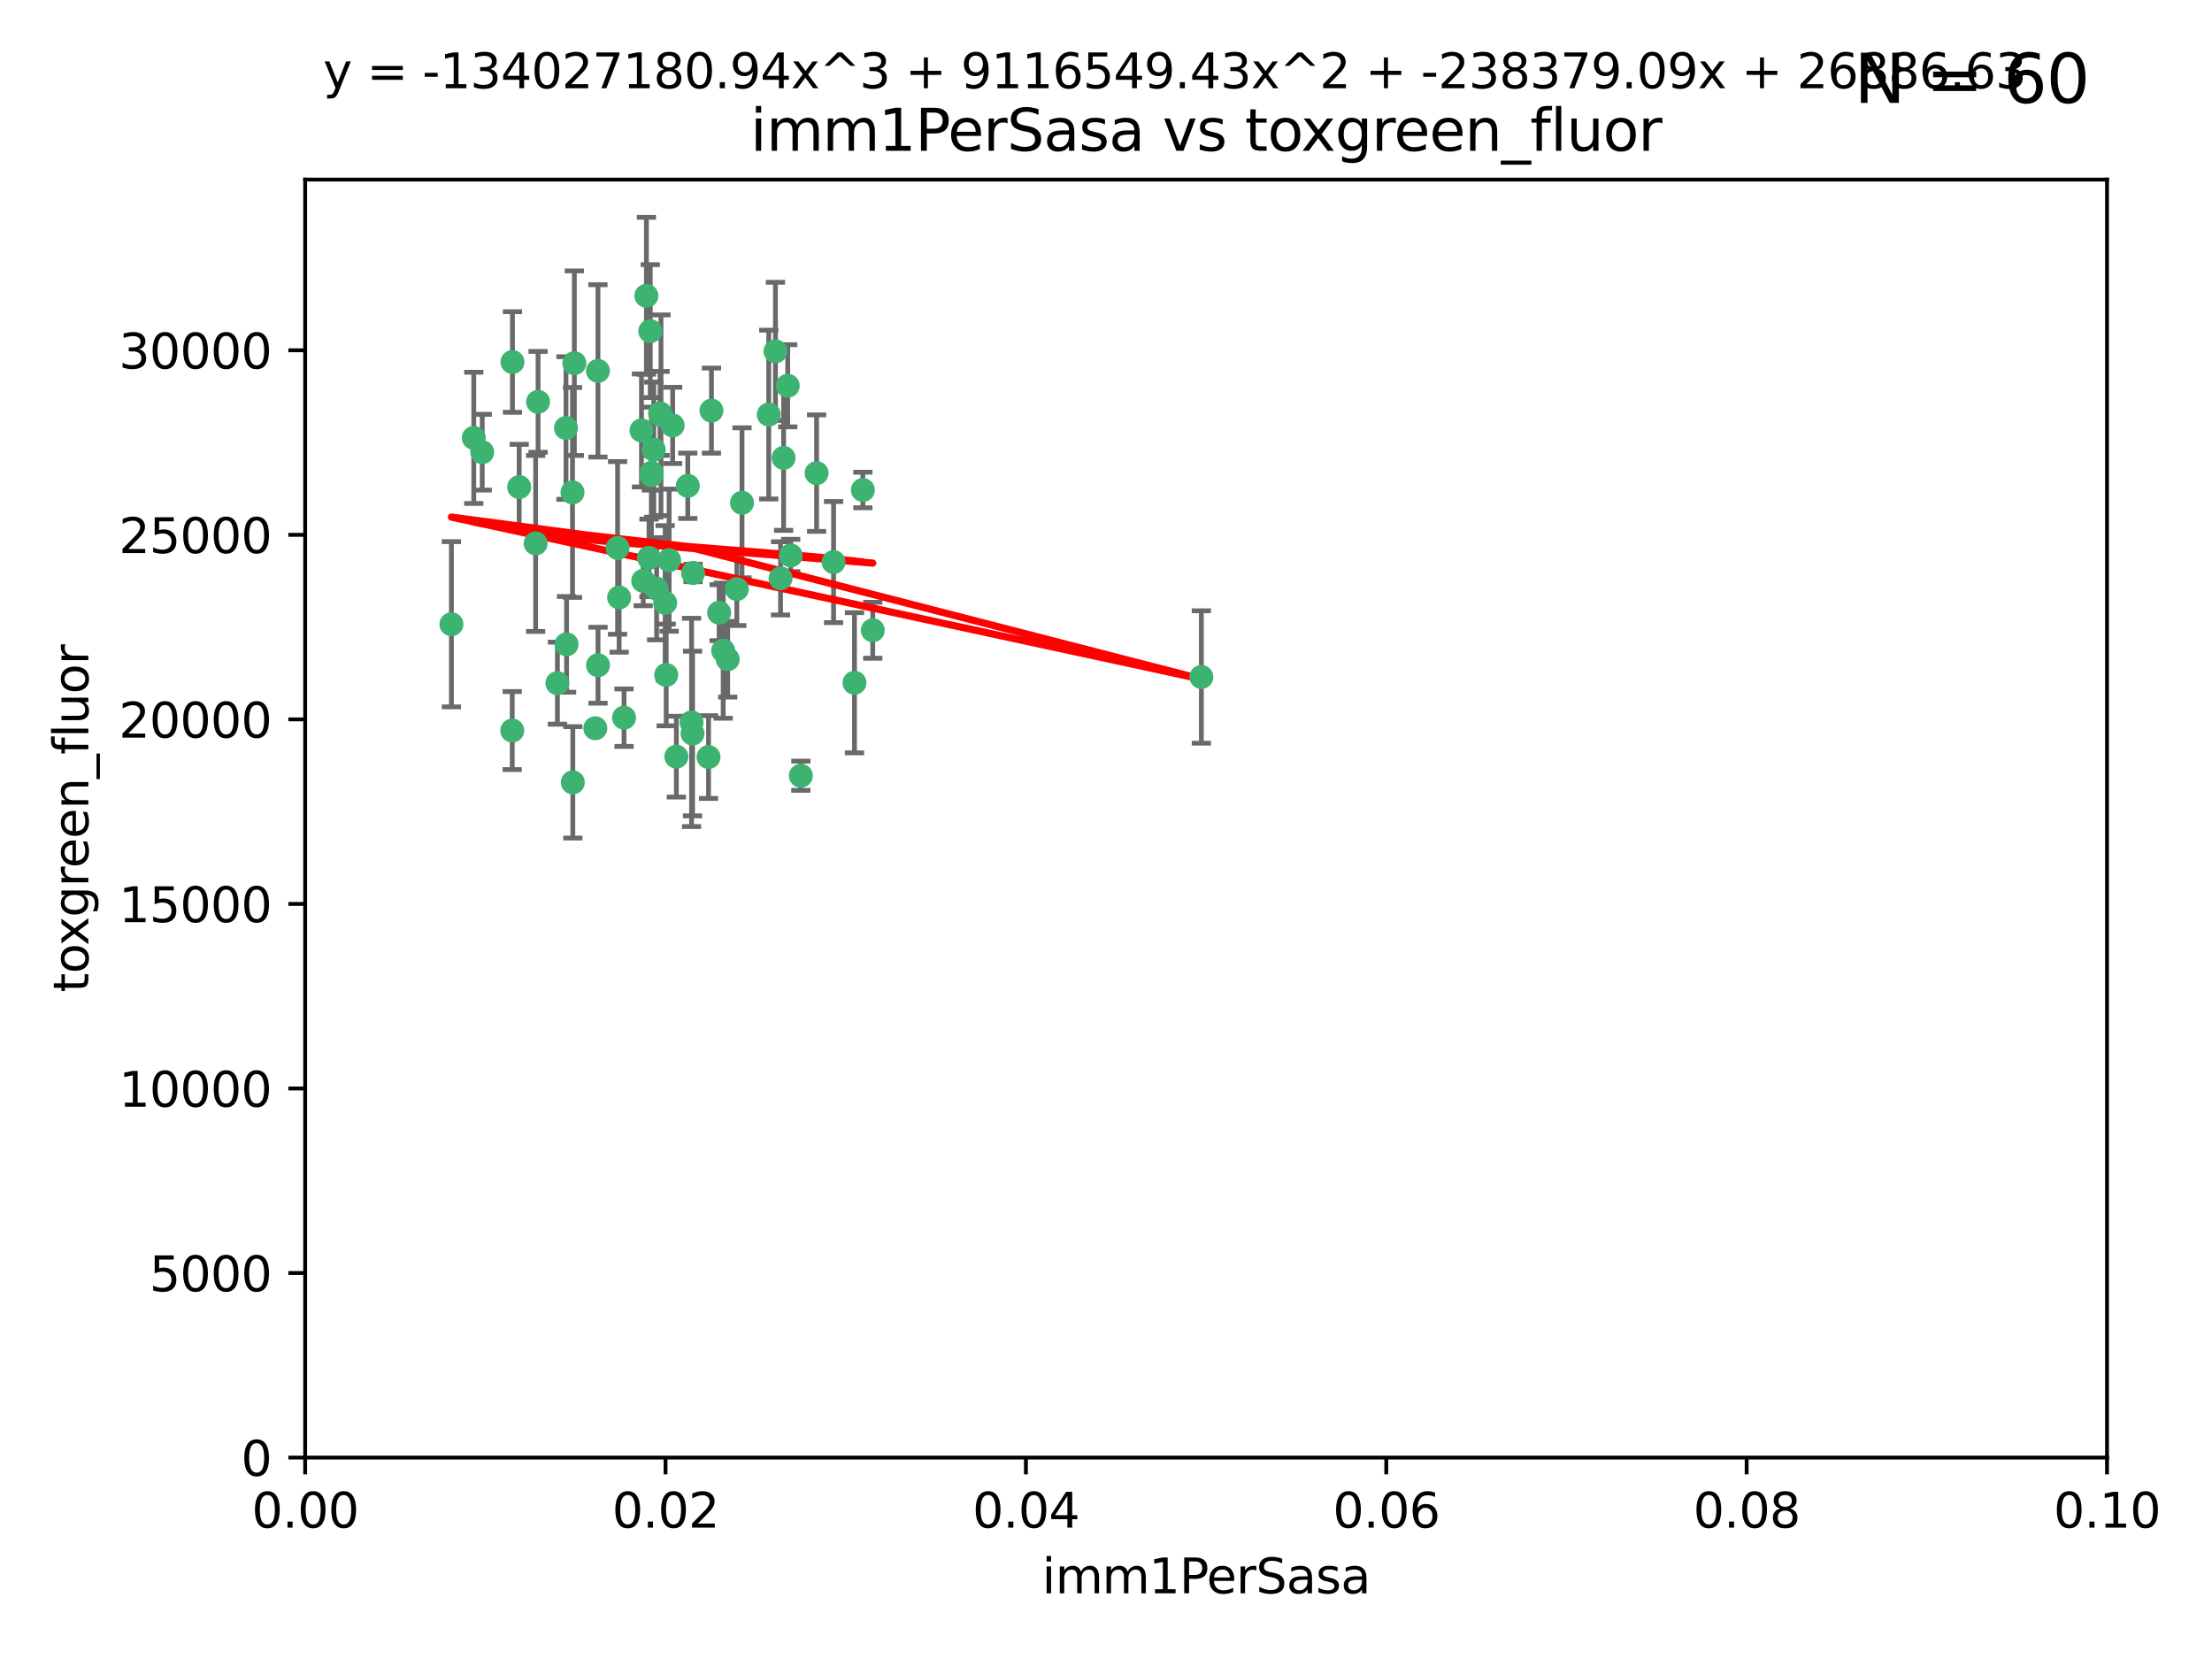 <?xml version="1.0" encoding="utf-8" standalone="no"?>
<!DOCTYPE svg PUBLIC "-//W3C//DTD SVG 1.1//EN"
  "http://www.w3.org/Graphics/SVG/1.1/DTD/svg11.dtd">
<svg xmlns:xlink="http://www.w3.org/1999/xlink" width="460.8pt" height="345.6pt" viewBox="0 0 460.8 345.6" xmlns="http://www.w3.org/2000/svg" version="1.1">
 <defs>
  <style type="text/css">*{stroke-linejoin: round; stroke-linecap: butt}</style>
 </defs>
 <g id="figure_1">
  <g id="patch_1">
   <path d="M 0 345.6 
L 460.8 345.6 
L 460.8 0 
L 0 0 
z
" style="fill: #ffffff"/>
  </g>
  <g id="axes_1">
   <g id="patch_2">
    <path d="M 63.571 303.64 
L 438.93 303.64 
L 438.93 37.411 
L 63.571 37.411 
z
" style="fill: #ffffff"/>
   </g>
   <g id="PathCollection_1">
    <defs>
     <path id="m0ed54c1c07" d="M 0 1.118 
C 0.297 1.118 0.581 1 0.791 0.791 
C 1 0.581 1.118 0.297 1.118 0 
C 1.118 -0.297 1 -0.581 0.791 -0.791 
C 0.581 -1 0.297 -1.118 0 -1.118 
C -0.297 -1.118 -0.581 -1 -0.791 -0.791 
C -1 -0.581 -1.118 -0.297 -1.118 0 
C -1.118 0.297 -1 0.581 -0.791 0.791 
C -0.581 1 -0.297 1.118 0 1.118 
z
" style="stroke: #3cb371"/>
    </defs>
    <g clip-path="url(#p82c3cef922)">
     <use xlink:href="#m0ed54c1c07" x="108.155" y="101.468" style="fill: #3cb371; stroke: #3cb371"/>
     <use xlink:href="#m0ed54c1c07" x="111.586" y="113.209" style="fill: #3cb371; stroke: #3cb371"/>
     <use xlink:href="#m0ed54c1c07" x="100.458" y="94.202" style="fill: #3cb371; stroke: #3cb371"/>
     <use xlink:href="#m0ed54c1c07" x="98.695" y="91.216" style="fill: #3cb371; stroke: #3cb371"/>
     <use xlink:href="#m0ed54c1c07" x="148.21" y="85.534" style="fill: #3cb371; stroke: #3cb371"/>
     <use xlink:href="#m0ed54c1c07" x="106.757" y="75.411" style="fill: #3cb371; stroke: #3cb371"/>
     <use xlink:href="#m0ed54c1c07" x="112.092" y="83.709" style="fill: #3cb371; stroke: #3cb371"/>
     <use xlink:href="#m0ed54c1c07" x="135.699" y="98.99" style="fill: #3cb371; stroke: #3cb371"/>
     <use xlink:href="#m0ed54c1c07" x="135.464" y="68.982" style="fill: #3cb371; stroke: #3cb371"/>
     <use xlink:href="#m0ed54c1c07" x="138.568" y="125.588" style="fill: #3cb371; stroke: #3cb371"/>
     <use xlink:href="#m0ed54c1c07" x="164.725" y="115.714" style="fill: #3cb371; stroke: #3cb371"/>
     <use xlink:href="#m0ed54c1c07" x="150.654" y="135.552" style="fill: #3cb371; stroke: #3cb371"/>
     <use xlink:href="#m0ed54c1c07" x="124.564" y="77.26" style="fill: #3cb371; stroke: #3cb371"/>
     <use xlink:href="#m0ed54c1c07" x="118.027" y="134.228" style="fill: #3cb371; stroke: #3cb371"/>
     <use xlink:href="#m0ed54c1c07" x="144.066" y="150.489" style="fill: #3cb371; stroke: #3cb371"/>
     <use xlink:href="#m0ed54c1c07" x="136.786" y="122.642" style="fill: #3cb371; stroke: #3cb371"/>
     <use xlink:href="#m0ed54c1c07" x="134.657" y="61.614" style="fill: #3cb371; stroke: #3cb371"/>
     <use xlink:href="#m0ed54c1c07" x="137.695" y="86.51" style="fill: #3cb371; stroke: #3cb371"/>
     <use xlink:href="#m0ed54c1c07" x="124.016" y="151.709" style="fill: #3cb371; stroke: #3cb371"/>
     <use xlink:href="#m0ed54c1c07" x="128.653" y="114.141" style="fill: #3cb371; stroke: #3cb371"/>
     <use xlink:href="#m0ed54c1c07" x="135.696" y="98.495" style="fill: #3cb371; stroke: #3cb371"/>
     <use xlink:href="#m0ed54c1c07" x="135.196" y="116.213" style="fill: #3cb371; stroke: #3cb371"/>
     <use xlink:href="#m0ed54c1c07" x="119.649" y="75.657" style="fill: #3cb371; stroke: #3cb371"/>
     <use xlink:href="#m0ed54c1c07" x="133.995" y="120.994" style="fill: #3cb371; stroke: #3cb371"/>
     <use xlink:href="#m0ed54c1c07" x="144.38" y="119.355" style="fill: #3cb371; stroke: #3cb371"/>
     <use xlink:href="#m0ed54c1c07" x="181.811" y="131.297" style="fill: #3cb371; stroke: #3cb371"/>
     <use xlink:href="#m0ed54c1c07" x="137.51" y="86.113" style="fill: #3cb371; stroke: #3cb371"/>
     <use xlink:href="#m0ed54c1c07" x="117.908" y="89.164" style="fill: #3cb371; stroke: #3cb371"/>
     <use xlink:href="#m0ed54c1c07" x="106.707" y="152.188" style="fill: #3cb371; stroke: #3cb371"/>
     <use xlink:href="#m0ed54c1c07" x="143.28" y="101.2" style="fill: #3cb371; stroke: #3cb371"/>
     <use xlink:href="#m0ed54c1c07" x="179.751" y="102.076" style="fill: #3cb371; stroke: #3cb371"/>
     <use xlink:href="#m0ed54c1c07" x="136.196" y="93.664" style="fill: #3cb371; stroke: #3cb371"/>
     <use xlink:href="#m0ed54c1c07" x="140.132" y="88.619" style="fill: #3cb371; stroke: #3cb371"/>
     <use xlink:href="#m0ed54c1c07" x="119.328" y="162.98" style="fill: #3cb371; stroke: #3cb371"/>
     <use xlink:href="#m0ed54c1c07" x="160.144" y="86.364" style="fill: #3cb371; stroke: #3cb371"/>
     <use xlink:href="#m0ed54c1c07" x="139.392" y="116.695" style="fill: #3cb371; stroke: #3cb371"/>
     <use xlink:href="#m0ed54c1c07" x="149.81" y="127.627" style="fill: #3cb371; stroke: #3cb371"/>
     <use xlink:href="#m0ed54c1c07" x="154.575" y="104.742" style="fill: #3cb371; stroke: #3cb371"/>
     <use xlink:href="#m0ed54c1c07" x="151.594" y="137.333" style="fill: #3cb371; stroke: #3cb371"/>
     <use xlink:href="#m0ed54c1c07" x="147.6" y="157.707" style="fill: #3cb371; stroke: #3cb371"/>
     <use xlink:href="#m0ed54c1c07" x="178.006" y="142.231" style="fill: #3cb371; stroke: #3cb371"/>
     <use xlink:href="#m0ed54c1c07" x="153.495" y="122.711" style="fill: #3cb371; stroke: #3cb371"/>
     <use xlink:href="#m0ed54c1c07" x="161.542" y="73.19" style="fill: #3cb371; stroke: #3cb371"/>
     <use xlink:href="#m0ed54c1c07" x="133.632" y="89.665" style="fill: #3cb371; stroke: #3cb371"/>
     <use xlink:href="#m0ed54c1c07" x="170.113" y="98.564" style="fill: #3cb371; stroke: #3cb371"/>
     <use xlink:href="#m0ed54c1c07" x="129.998" y="149.505" style="fill: #3cb371; stroke: #3cb371"/>
     <use xlink:href="#m0ed54c1c07" x="128.977" y="124.466" style="fill: #3cb371; stroke: #3cb371"/>
     <use xlink:href="#m0ed54c1c07" x="116.121" y="142.317" style="fill: #3cb371; stroke: #3cb371"/>
     <use xlink:href="#m0ed54c1c07" x="163.241" y="95.381" style="fill: #3cb371; stroke: #3cb371"/>
     <use xlink:href="#m0ed54c1c07" x="119.263" y="102.582" style="fill: #3cb371; stroke: #3cb371"/>
     <use xlink:href="#m0ed54c1c07" x="164.097" y="80.363" style="fill: #3cb371; stroke: #3cb371"/>
     <use xlink:href="#m0ed54c1c07" x="173.648" y="117.087" style="fill: #3cb371; stroke: #3cb371"/>
     <use xlink:href="#m0ed54c1c07" x="166.831" y="161.597" style="fill: #3cb371; stroke: #3cb371"/>
     <use xlink:href="#m0ed54c1c07" x="144.271" y="152.807" style="fill: #3cb371; stroke: #3cb371"/>
     <use xlink:href="#m0ed54c1c07" x="250.266" y="141.03" style="fill: #3cb371; stroke: #3cb371"/>
     <use xlink:href="#m0ed54c1c07" x="94.037" y="130.043" style="fill: #3cb371; stroke: #3cb371"/>
     <use xlink:href="#m0ed54c1c07" x="140.899" y="157.623" style="fill: #3cb371; stroke: #3cb371"/>
     <use xlink:href="#m0ed54c1c07" x="124.578" y="138.579" style="fill: #3cb371; stroke: #3cb371"/>
     <use xlink:href="#m0ed54c1c07" x="138.782" y="140.599" style="fill: #3cb371; stroke: #3cb371"/>
     <use xlink:href="#m0ed54c1c07" x="162.604" y="120.484" style="fill: #3cb371; stroke: #3cb371"/>
    </g>
   </g>
   <g id="matplotlib.axis_1">
    <g id="xtick_1">
     <g id="line2d_1">
      <defs>
       <path id="mfd56cfe148" d="M 0 0 
L 0 3.5 
" style="stroke: #000000; stroke-width: 0.8"/>
      </defs>
      <g>
       <use xlink:href="#mfd56cfe148" x="63.571" y="303.64" style="stroke: #000000; stroke-width: 0.8"/>
      </g>
     </g>
     <g id="text_1">
      <!-- 0.00 -->
      <g transform="translate(52.438 318.238)scale(0.1 -0.1)">
       <defs>
        <path id="DejaVuSans-30" d="M 2034 4250 
Q 1547 4250 1301 3770 
Q 1056 3291 1056 2328 
Q 1056 1369 1301 889 
Q 1547 409 2034 409 
Q 2525 409 2770 889 
Q 3016 1369 3016 2328 
Q 3016 3291 2770 3770 
Q 2525 4250 2034 4250 
z
M 2034 4750 
Q 2819 4750 3233 4129 
Q 3647 3509 3647 2328 
Q 3647 1150 3233 529 
Q 2819 -91 2034 -91 
Q 1250 -91 836 529 
Q 422 1150 422 2328 
Q 422 3509 836 4129 
Q 1250 4750 2034 4750 
z
" transform="scale(0.016)"/>
        <path id="DejaVuSans-2e" d="M 684 794 
L 1344 794 
L 1344 0 
L 684 0 
L 684 794 
z
" transform="scale(0.016)"/>
       </defs>
       <use xlink:href="#DejaVuSans-30"/>
       <use xlink:href="#DejaVuSans-2e" x="63.623"/>
       <use xlink:href="#DejaVuSans-30" x="95.41"/>
       <use xlink:href="#DejaVuSans-30" x="159.033"/>
      </g>
     </g>
    </g>
    <g id="xtick_2">
     <g id="line2d_2">
      <g>
       <use xlink:href="#mfd56cfe148" x="138.643" y="303.64" style="stroke: #000000; stroke-width: 0.8"/>
      </g>
     </g>
     <g id="text_2">
      <!-- 0.02 -->
      <g transform="translate(127.51 318.238)scale(0.1 -0.1)">
       <defs>
        <path id="DejaVuSans-32" d="M 1228 531 
L 3431 531 
L 3431 0 
L 469 0 
L 469 531 
Q 828 903 1448 1529 
Q 2069 2156 2228 2338 
Q 2531 2678 2651 2914 
Q 2772 3150 2772 3378 
Q 2772 3750 2511 3984 
Q 2250 4219 1831 4219 
Q 1534 4219 1204 4116 
Q 875 4013 500 3803 
L 500 4441 
Q 881 4594 1212 4672 
Q 1544 4750 1819 4750 
Q 2544 4750 2975 4387 
Q 3406 4025 3406 3419 
Q 3406 3131 3298 2873 
Q 3191 2616 2906 2266 
Q 2828 2175 2409 1742 
Q 1991 1309 1228 531 
z
" transform="scale(0.016)"/>
       </defs>
       <use xlink:href="#DejaVuSans-30"/>
       <use xlink:href="#DejaVuSans-2e" x="63.623"/>
       <use xlink:href="#DejaVuSans-30" x="95.41"/>
       <use xlink:href="#DejaVuSans-32" x="159.033"/>
      </g>
     </g>
    </g>
    <g id="xtick_3">
     <g id="line2d_3">
      <g>
       <use xlink:href="#mfd56cfe148" x="213.715" y="303.64" style="stroke: #000000; stroke-width: 0.8"/>
      </g>
     </g>
     <g id="text_3">
      <!-- 0.04 -->
      <g transform="translate(202.582 318.238)scale(0.1 -0.1)">
       <defs>
        <path id="DejaVuSans-34" d="M 2419 4116 
L 825 1625 
L 2419 1625 
L 2419 4116 
z
M 2253 4666 
L 3047 4666 
L 3047 1625 
L 3713 1625 
L 3713 1100 
L 3047 1100 
L 3047 0 
L 2419 0 
L 2419 1100 
L 313 1100 
L 313 1709 
L 2253 4666 
z
" transform="scale(0.016)"/>
       </defs>
       <use xlink:href="#DejaVuSans-30"/>
       <use xlink:href="#DejaVuSans-2e" x="63.623"/>
       <use xlink:href="#DejaVuSans-30" x="95.41"/>
       <use xlink:href="#DejaVuSans-34" x="159.033"/>
      </g>
     </g>
    </g>
    <g id="xtick_4">
     <g id="line2d_4">
      <g>
       <use xlink:href="#mfd56cfe148" x="288.786" y="303.64" style="stroke: #000000; stroke-width: 0.8"/>
      </g>
     </g>
     <g id="text_4">
      <!-- 0.06 -->
      <g transform="translate(277.654 318.238)scale(0.1 -0.1)">
       <defs>
        <path id="DejaVuSans-36" d="M 2113 2584 
Q 1688 2584 1439 2293 
Q 1191 2003 1191 1497 
Q 1191 994 1439 701 
Q 1688 409 2113 409 
Q 2538 409 2786 701 
Q 3034 994 3034 1497 
Q 3034 2003 2786 2293 
Q 2538 2584 2113 2584 
z
M 3366 4563 
L 3366 3988 
Q 3128 4100 2886 4159 
Q 2644 4219 2406 4219 
Q 1781 4219 1451 3797 
Q 1122 3375 1075 2522 
Q 1259 2794 1537 2939 
Q 1816 3084 2150 3084 
Q 2853 3084 3261 2657 
Q 3669 2231 3669 1497 
Q 3669 778 3244 343 
Q 2819 -91 2113 -91 
Q 1303 -91 875 529 
Q 447 1150 447 2328 
Q 447 3434 972 4092 
Q 1497 4750 2381 4750 
Q 2619 4750 2861 4703 
Q 3103 4656 3366 4563 
z
" transform="scale(0.016)"/>
       </defs>
       <use xlink:href="#DejaVuSans-30"/>
       <use xlink:href="#DejaVuSans-2e" x="63.623"/>
       <use xlink:href="#DejaVuSans-30" x="95.41"/>
       <use xlink:href="#DejaVuSans-36" x="159.033"/>
      </g>
     </g>
    </g>
    <g id="xtick_5">
     <g id="line2d_5">
      <g>
       <use xlink:href="#mfd56cfe148" x="363.858" y="303.64" style="stroke: #000000; stroke-width: 0.8"/>
      </g>
     </g>
     <g id="text_5">
      <!-- 0.08 -->
      <g transform="translate(352.725 318.238)scale(0.1 -0.1)">
       <defs>
        <path id="DejaVuSans-38" d="M 2034 2216 
Q 1584 2216 1326 1975 
Q 1069 1734 1069 1313 
Q 1069 891 1326 650 
Q 1584 409 2034 409 
Q 2484 409 2743 651 
Q 3003 894 3003 1313 
Q 3003 1734 2745 1975 
Q 2488 2216 2034 2216 
z
M 1403 2484 
Q 997 2584 770 2862 
Q 544 3141 544 3541 
Q 544 4100 942 4425 
Q 1341 4750 2034 4750 
Q 2731 4750 3128 4425 
Q 3525 4100 3525 3541 
Q 3525 3141 3298 2862 
Q 3072 2584 2669 2484 
Q 3125 2378 3379 2068 
Q 3634 1759 3634 1313 
Q 3634 634 3220 271 
Q 2806 -91 2034 -91 
Q 1263 -91 848 271 
Q 434 634 434 1313 
Q 434 1759 690 2068 
Q 947 2378 1403 2484 
z
M 1172 3481 
Q 1172 3119 1398 2916 
Q 1625 2713 2034 2713 
Q 2441 2713 2670 2916 
Q 2900 3119 2900 3481 
Q 2900 3844 2670 4047 
Q 2441 4250 2034 4250 
Q 1625 4250 1398 4047 
Q 1172 3844 1172 3481 
z
" transform="scale(0.016)"/>
       </defs>
       <use xlink:href="#DejaVuSans-30"/>
       <use xlink:href="#DejaVuSans-2e" x="63.623"/>
       <use xlink:href="#DejaVuSans-30" x="95.41"/>
       <use xlink:href="#DejaVuSans-38" x="159.033"/>
      </g>
     </g>
    </g>
    <g id="xtick_6">
     <g id="line2d_6">
      <g>
       <use xlink:href="#mfd56cfe148" x="438.93" y="303.64" style="stroke: #000000; stroke-width: 0.8"/>
      </g>
     </g>
     <g id="text_6">
      <!-- 0.10 -->
      <g transform="translate(427.797 318.238)scale(0.1 -0.1)">
       <defs>
        <path id="DejaVuSans-31" d="M 794 531 
L 1825 531 
L 1825 4091 
L 703 3866 
L 703 4441 
L 1819 4666 
L 2450 4666 
L 2450 531 
L 3481 531 
L 3481 0 
L 794 0 
L 794 531 
z
" transform="scale(0.016)"/>
       </defs>
       <use xlink:href="#DejaVuSans-30"/>
       <use xlink:href="#DejaVuSans-2e" x="63.623"/>
       <use xlink:href="#DejaVuSans-31" x="95.41"/>
       <use xlink:href="#DejaVuSans-30" x="159.033"/>
      </g>
     </g>
    </g>
    <g id="text_7">
     <!-- imm1PerSasa -->
     <g transform="translate(217.067 331.917)scale(0.1 -0.1)">
      <defs>
       <path id="DejaVuSans-69" d="M 603 3500 
L 1178 3500 
L 1178 0 
L 603 0 
L 603 3500 
z
M 603 4863 
L 1178 4863 
L 1178 4134 
L 603 4134 
L 603 4863 
z
" transform="scale(0.016)"/>
       <path id="DejaVuSans-6d" d="M 3328 2828 
Q 3544 3216 3844 3400 
Q 4144 3584 4550 3584 
Q 5097 3584 5394 3201 
Q 5691 2819 5691 2113 
L 5691 0 
L 5113 0 
L 5113 2094 
Q 5113 2597 4934 2840 
Q 4756 3084 4391 3084 
Q 3944 3084 3684 2787 
Q 3425 2491 3425 1978 
L 3425 0 
L 2847 0 
L 2847 2094 
Q 2847 2600 2669 2842 
Q 2491 3084 2119 3084 
Q 1678 3084 1418 2786 
Q 1159 2488 1159 1978 
L 1159 0 
L 581 0 
L 581 3500 
L 1159 3500 
L 1159 2956 
Q 1356 3278 1631 3431 
Q 1906 3584 2284 3584 
Q 2666 3584 2933 3390 
Q 3200 3197 3328 2828 
z
" transform="scale(0.016)"/>
       <path id="DejaVuSans-50" d="M 1259 4147 
L 1259 2394 
L 2053 2394 
Q 2494 2394 2734 2622 
Q 2975 2850 2975 3272 
Q 2975 3691 2734 3919 
Q 2494 4147 2053 4147 
L 1259 4147 
z
M 628 4666 
L 2053 4666 
Q 2838 4666 3239 4311 
Q 3641 3956 3641 3272 
Q 3641 2581 3239 2228 
Q 2838 1875 2053 1875 
L 1259 1875 
L 1259 0 
L 628 0 
L 628 4666 
z
" transform="scale(0.016)"/>
       <path id="DejaVuSans-65" d="M 3597 1894 
L 3597 1613 
L 953 1613 
Q 991 1019 1311 708 
Q 1631 397 2203 397 
Q 2534 397 2845 478 
Q 3156 559 3463 722 
L 3463 178 
Q 3153 47 2828 -22 
Q 2503 -91 2169 -91 
Q 1331 -91 842 396 
Q 353 884 353 1716 
Q 353 2575 817 3079 
Q 1281 3584 2069 3584 
Q 2775 3584 3186 3129 
Q 3597 2675 3597 1894 
z
M 3022 2063 
Q 3016 2534 2758 2815 
Q 2500 3097 2075 3097 
Q 1594 3097 1305 2825 
Q 1016 2553 972 2059 
L 3022 2063 
z
" transform="scale(0.016)"/>
       <path id="DejaVuSans-72" d="M 2631 2963 
Q 2534 3019 2420 3045 
Q 2306 3072 2169 3072 
Q 1681 3072 1420 2755 
Q 1159 2438 1159 1844 
L 1159 0 
L 581 0 
L 581 3500 
L 1159 3500 
L 1159 2956 
Q 1341 3275 1631 3429 
Q 1922 3584 2338 3584 
Q 2397 3584 2469 3576 
Q 2541 3569 2628 3553 
L 2631 2963 
z
" transform="scale(0.016)"/>
       <path id="DejaVuSans-53" d="M 3425 4513 
L 3425 3897 
Q 3066 4069 2747 4153 
Q 2428 4238 2131 4238 
Q 1616 4238 1336 4038 
Q 1056 3838 1056 3469 
Q 1056 3159 1242 3001 
Q 1428 2844 1947 2747 
L 2328 2669 
Q 3034 2534 3370 2195 
Q 3706 1856 3706 1288 
Q 3706 609 3251 259 
Q 2797 -91 1919 -91 
Q 1588 -91 1214 -16 
Q 841 59 441 206 
L 441 856 
Q 825 641 1194 531 
Q 1563 422 1919 422 
Q 2459 422 2753 634 
Q 3047 847 3047 1241 
Q 3047 1584 2836 1778 
Q 2625 1972 2144 2069 
L 1759 2144 
Q 1053 2284 737 2584 
Q 422 2884 422 3419 
Q 422 4038 858 4394 
Q 1294 4750 2059 4750 
Q 2388 4750 2728 4690 
Q 3069 4631 3425 4513 
z
" transform="scale(0.016)"/>
       <path id="DejaVuSans-61" d="M 2194 1759 
Q 1497 1759 1228 1600 
Q 959 1441 959 1056 
Q 959 750 1161 570 
Q 1363 391 1709 391 
Q 2188 391 2477 730 
Q 2766 1069 2766 1631 
L 2766 1759 
L 2194 1759 
z
M 3341 1997 
L 3341 0 
L 2766 0 
L 2766 531 
Q 2569 213 2275 61 
Q 1981 -91 1556 -91 
Q 1019 -91 701 211 
Q 384 513 384 1019 
Q 384 1609 779 1909 
Q 1175 2209 1959 2209 
L 2766 2209 
L 2766 2266 
Q 2766 2663 2505 2880 
Q 2244 3097 1772 3097 
Q 1472 3097 1187 3025 
Q 903 2953 641 2809 
L 641 3341 
Q 956 3463 1253 3523 
Q 1550 3584 1831 3584 
Q 2591 3584 2966 3190 
Q 3341 2797 3341 1997 
z
" transform="scale(0.016)"/>
       <path id="DejaVuSans-73" d="M 2834 3397 
L 2834 2853 
Q 2591 2978 2328 3040 
Q 2066 3103 1784 3103 
Q 1356 3103 1142 2972 
Q 928 2841 928 2578 
Q 928 2378 1081 2264 
Q 1234 2150 1697 2047 
L 1894 2003 
Q 2506 1872 2764 1633 
Q 3022 1394 3022 966 
Q 3022 478 2636 193 
Q 2250 -91 1575 -91 
Q 1294 -91 989 -36 
Q 684 19 347 128 
L 347 722 
Q 666 556 975 473 
Q 1284 391 1588 391 
Q 1994 391 2212 530 
Q 2431 669 2431 922 
Q 2431 1156 2273 1281 
Q 2116 1406 1581 1522 
L 1381 1569 
Q 847 1681 609 1914 
Q 372 2147 372 2553 
Q 372 3047 722 3315 
Q 1072 3584 1716 3584 
Q 2034 3584 2315 3537 
Q 2597 3491 2834 3397 
z
" transform="scale(0.016)"/>
      </defs>
      <use xlink:href="#DejaVuSans-69"/>
      <use xlink:href="#DejaVuSans-6d" x="27.783"/>
      <use xlink:href="#DejaVuSans-6d" x="125.195"/>
      <use xlink:href="#DejaVuSans-31" x="222.607"/>
      <use xlink:href="#DejaVuSans-50" x="286.23"/>
      <use xlink:href="#DejaVuSans-65" x="342.908"/>
      <use xlink:href="#DejaVuSans-72" x="404.432"/>
      <use xlink:href="#DejaVuSans-53" x="445.545"/>
      <use xlink:href="#DejaVuSans-61" x="509.021"/>
      <use xlink:href="#DejaVuSans-73" x="570.301"/>
      <use xlink:href="#DejaVuSans-61" x="622.4"/>
     </g>
    </g>
   </g>
   <g id="matplotlib.axis_2">
    <g id="ytick_1">
     <g id="line2d_7">
      <defs>
       <path id="mf1ed8f3933" d="M 0 0 
L -3.5 0 
" style="stroke: #000000; stroke-width: 0.8"/>
      </defs>
      <g>
       <use xlink:href="#mf1ed8f3933" x="63.571" y="303.64" style="stroke: #000000; stroke-width: 0.8"/>
      </g>
     </g>
     <g id="text_8">
      <!-- 0 -->
      <g transform="translate(50.209 307.439)scale(0.1 -0.1)">
       <use xlink:href="#DejaVuSans-30"/>
      </g>
     </g>
    </g>
    <g id="ytick_2">
     <g id="line2d_8">
      <g>
       <use xlink:href="#mf1ed8f3933" x="63.571" y="265.195" style="stroke: #000000; stroke-width: 0.8"/>
      </g>
     </g>
     <g id="text_9">
      <!-- 5000 -->
      <g transform="translate(31.121 268.994)scale(0.1 -0.1)">
       <defs>
        <path id="DejaVuSans-35" d="M 691 4666 
L 3169 4666 
L 3169 4134 
L 1269 4134 
L 1269 2991 
Q 1406 3038 1543 3061 
Q 1681 3084 1819 3084 
Q 2600 3084 3056 2656 
Q 3513 2228 3513 1497 
Q 3513 744 3044 326 
Q 2575 -91 1722 -91 
Q 1428 -91 1123 -41 
Q 819 9 494 109 
L 494 744 
Q 775 591 1075 516 
Q 1375 441 1709 441 
Q 2250 441 2565 725 
Q 2881 1009 2881 1497 
Q 2881 1984 2565 2268 
Q 2250 2553 1709 2553 
Q 1456 2553 1204 2497 
Q 953 2441 691 2322 
L 691 4666 
z
" transform="scale(0.016)"/>
       </defs>
       <use xlink:href="#DejaVuSans-35"/>
       <use xlink:href="#DejaVuSans-30" x="63.623"/>
       <use xlink:href="#DejaVuSans-30" x="127.246"/>
       <use xlink:href="#DejaVuSans-30" x="190.869"/>
      </g>
     </g>
    </g>
    <g id="ytick_3">
     <g id="line2d_9">
      <g>
       <use xlink:href="#mf1ed8f3933" x="63.571" y="226.75" style="stroke: #000000; stroke-width: 0.8"/>
      </g>
     </g>
     <g id="text_10">
      <!-- 10000 -->
      <g transform="translate(24.759 230.549)scale(0.1 -0.1)">
       <use xlink:href="#DejaVuSans-31"/>
       <use xlink:href="#DejaVuSans-30" x="63.623"/>
       <use xlink:href="#DejaVuSans-30" x="127.246"/>
       <use xlink:href="#DejaVuSans-30" x="190.869"/>
       <use xlink:href="#DejaVuSans-30" x="254.492"/>
      </g>
     </g>
    </g>
    <g id="ytick_4">
     <g id="line2d_10">
      <g>
       <use xlink:href="#mf1ed8f3933" x="63.571" y="188.305" style="stroke: #000000; stroke-width: 0.8"/>
      </g>
     </g>
     <g id="text_11">
      <!-- 15000 -->
      <g transform="translate(24.759 192.104)scale(0.1 -0.1)">
       <use xlink:href="#DejaVuSans-31"/>
       <use xlink:href="#DejaVuSans-35" x="63.623"/>
       <use xlink:href="#DejaVuSans-30" x="127.246"/>
       <use xlink:href="#DejaVuSans-30" x="190.869"/>
       <use xlink:href="#DejaVuSans-30" x="254.492"/>
      </g>
     </g>
    </g>
    <g id="ytick_5">
     <g id="line2d_11">
      <g>
       <use xlink:href="#mf1ed8f3933" x="63.571" y="149.86" style="stroke: #000000; stroke-width: 0.8"/>
      </g>
     </g>
     <g id="text_12">
      <!-- 20000 -->
      <g transform="translate(24.759 153.659)scale(0.1 -0.1)">
       <use xlink:href="#DejaVuSans-32"/>
       <use xlink:href="#DejaVuSans-30" x="63.623"/>
       <use xlink:href="#DejaVuSans-30" x="127.246"/>
       <use xlink:href="#DejaVuSans-30" x="190.869"/>
       <use xlink:href="#DejaVuSans-30" x="254.492"/>
      </g>
     </g>
    </g>
    <g id="ytick_6">
     <g id="line2d_12">
      <g>
       <use xlink:href="#mf1ed8f3933" x="63.571" y="111.415" style="stroke: #000000; stroke-width: 0.8"/>
      </g>
     </g>
     <g id="text_13">
      <!-- 25000 -->
      <g transform="translate(24.759 115.214)scale(0.1 -0.1)">
       <use xlink:href="#DejaVuSans-32"/>
       <use xlink:href="#DejaVuSans-35" x="63.623"/>
       <use xlink:href="#DejaVuSans-30" x="127.246"/>
       <use xlink:href="#DejaVuSans-30" x="190.869"/>
       <use xlink:href="#DejaVuSans-30" x="254.492"/>
      </g>
     </g>
    </g>
    <g id="ytick_7">
     <g id="line2d_13">
      <g>
       <use xlink:href="#mf1ed8f3933" x="63.571" y="72.97" style="stroke: #000000; stroke-width: 0.8"/>
      </g>
     </g>
     <g id="text_14">
      <!-- 30000 -->
      <g transform="translate(24.759 76.769)scale(0.1 -0.1)">
       <defs>
        <path id="DejaVuSans-33" d="M 2597 2516 
Q 3050 2419 3304 2112 
Q 3559 1806 3559 1356 
Q 3559 666 3084 287 
Q 2609 -91 1734 -91 
Q 1441 -91 1130 -33 
Q 819 25 488 141 
L 488 750 
Q 750 597 1062 519 
Q 1375 441 1716 441 
Q 2309 441 2620 675 
Q 2931 909 2931 1356 
Q 2931 1769 2642 2001 
Q 2353 2234 1838 2234 
L 1294 2234 
L 1294 2753 
L 1863 2753 
Q 2328 2753 2575 2939 
Q 2822 3125 2822 3475 
Q 2822 3834 2567 4026 
Q 2313 4219 1838 4219 
Q 1578 4219 1281 4162 
Q 984 4106 628 3988 
L 628 4550 
Q 988 4650 1302 4700 
Q 1616 4750 1894 4750 
Q 2613 4750 3031 4423 
Q 3450 4097 3450 3541 
Q 3450 3153 3228 2886 
Q 3006 2619 2597 2516 
z
" transform="scale(0.016)"/>
       </defs>
       <use xlink:href="#DejaVuSans-33"/>
       <use xlink:href="#DejaVuSans-30" x="63.623"/>
       <use xlink:href="#DejaVuSans-30" x="127.246"/>
       <use xlink:href="#DejaVuSans-30" x="190.869"/>
       <use xlink:href="#DejaVuSans-30" x="254.492"/>
      </g>
     </g>
    </g>
    <g id="text_15">
     <!-- toxgreen_fluor -->
     <g transform="translate(18.401 206.72)rotate(-90)scale(0.1 -0.1)">
      <defs>
       <path id="DejaVuSans-74" d="M 1172 4494 
L 1172 3500 
L 2356 3500 
L 2356 3053 
L 1172 3053 
L 1172 1153 
Q 1172 725 1289 603 
Q 1406 481 1766 481 
L 2356 481 
L 2356 0 
L 1766 0 
Q 1100 0 847 248 
Q 594 497 594 1153 
L 594 3053 
L 172 3053 
L 172 3500 
L 594 3500 
L 594 4494 
L 1172 4494 
z
" transform="scale(0.016)"/>
       <path id="DejaVuSans-6f" d="M 1959 3097 
Q 1497 3097 1228 2736 
Q 959 2375 959 1747 
Q 959 1119 1226 758 
Q 1494 397 1959 397 
Q 2419 397 2687 759 
Q 2956 1122 2956 1747 
Q 2956 2369 2687 2733 
Q 2419 3097 1959 3097 
z
M 1959 3584 
Q 2709 3584 3137 3096 
Q 3566 2609 3566 1747 
Q 3566 888 3137 398 
Q 2709 -91 1959 -91 
Q 1206 -91 779 398 
Q 353 888 353 1747 
Q 353 2609 779 3096 
Q 1206 3584 1959 3584 
z
" transform="scale(0.016)"/>
       <path id="DejaVuSans-78" d="M 3513 3500 
L 2247 1797 
L 3578 0 
L 2900 0 
L 1881 1375 
L 863 0 
L 184 0 
L 1544 1831 
L 300 3500 
L 978 3500 
L 1906 2253 
L 2834 3500 
L 3513 3500 
z
" transform="scale(0.016)"/>
       <path id="DejaVuSans-67" d="M 2906 1791 
Q 2906 2416 2648 2759 
Q 2391 3103 1925 3103 
Q 1463 3103 1205 2759 
Q 947 2416 947 1791 
Q 947 1169 1205 825 
Q 1463 481 1925 481 
Q 2391 481 2648 825 
Q 2906 1169 2906 1791 
z
M 3481 434 
Q 3481 -459 3084 -895 
Q 2688 -1331 1869 -1331 
Q 1566 -1331 1297 -1286 
Q 1028 -1241 775 -1147 
L 775 -588 
Q 1028 -725 1275 -790 
Q 1522 -856 1778 -856 
Q 2344 -856 2625 -561 
Q 2906 -266 2906 331 
L 2906 616 
Q 2728 306 2450 153 
Q 2172 0 1784 0 
Q 1141 0 747 490 
Q 353 981 353 1791 
Q 353 2603 747 3093 
Q 1141 3584 1784 3584 
Q 2172 3584 2450 3431 
Q 2728 3278 2906 2969 
L 2906 3500 
L 3481 3500 
L 3481 434 
z
" transform="scale(0.016)"/>
       <path id="DejaVuSans-6e" d="M 3513 2113 
L 3513 0 
L 2938 0 
L 2938 2094 
Q 2938 2591 2744 2837 
Q 2550 3084 2163 3084 
Q 1697 3084 1428 2787 
Q 1159 2491 1159 1978 
L 1159 0 
L 581 0 
L 581 3500 
L 1159 3500 
L 1159 2956 
Q 1366 3272 1645 3428 
Q 1925 3584 2291 3584 
Q 2894 3584 3203 3211 
Q 3513 2838 3513 2113 
z
" transform="scale(0.016)"/>
       <path id="DejaVuSans-5f" d="M 3263 -1063 
L 3263 -1509 
L -63 -1509 
L -63 -1063 
L 3263 -1063 
z
" transform="scale(0.016)"/>
       <path id="DejaVuSans-66" d="M 2375 4863 
L 2375 4384 
L 1825 4384 
Q 1516 4384 1395 4259 
Q 1275 4134 1275 3809 
L 1275 3500 
L 2222 3500 
L 2222 3053 
L 1275 3053 
L 1275 0 
L 697 0 
L 697 3053 
L 147 3053 
L 147 3500 
L 697 3500 
L 697 3744 
Q 697 4328 969 4595 
Q 1241 4863 1831 4863 
L 2375 4863 
z
" transform="scale(0.016)"/>
       <path id="DejaVuSans-6c" d="M 603 4863 
L 1178 4863 
L 1178 0 
L 603 0 
L 603 4863 
z
" transform="scale(0.016)"/>
       <path id="DejaVuSans-75" d="M 544 1381 
L 544 3500 
L 1119 3500 
L 1119 1403 
Q 1119 906 1312 657 
Q 1506 409 1894 409 
Q 2359 409 2629 706 
Q 2900 1003 2900 1516 
L 2900 3500 
L 3475 3500 
L 3475 0 
L 2900 0 
L 2900 538 
Q 2691 219 2414 64 
Q 2138 -91 1772 -91 
Q 1169 -91 856 284 
Q 544 659 544 1381 
z
M 1991 3584 
L 1991 3584 
z
" transform="scale(0.016)"/>
      </defs>
      <use xlink:href="#DejaVuSans-74"/>
      <use xlink:href="#DejaVuSans-6f" x="39.209"/>
      <use xlink:href="#DejaVuSans-78" x="97.266"/>
      <use xlink:href="#DejaVuSans-67" x="156.445"/>
      <use xlink:href="#DejaVuSans-72" x="219.922"/>
      <use xlink:href="#DejaVuSans-65" x="258.785"/>
      <use xlink:href="#DejaVuSans-65" x="320.309"/>
      <use xlink:href="#DejaVuSans-6e" x="381.832"/>
      <use xlink:href="#DejaVuSans-5f" x="445.211"/>
      <use xlink:href="#DejaVuSans-66" x="495.211"/>
      <use xlink:href="#DejaVuSans-6c" x="530.416"/>
      <use xlink:href="#DejaVuSans-75" x="558.199"/>
      <use xlink:href="#DejaVuSans-6f" x="621.578"/>
      <use xlink:href="#DejaVuSans-72" x="682.76"/>
     </g>
    </g>
   </g>
   <g id="LineCollection_1">
    <path d="M 108.155 110.372 
L 108.155 92.564 
" clip-path="url(#p82c3cef922)" style="fill: none; stroke: #696969"/>
    <path d="M 111.586 131.54 
L 111.586 94.878 
" clip-path="url(#p82c3cef922)" style="fill: none; stroke: #696969"/>
    <path d="M 100.458 102.092 
L 100.458 86.312 
" clip-path="url(#p82c3cef922)" style="fill: none; stroke: #696969"/>
    <path d="M 98.695 104.885 
L 98.695 77.547 
" clip-path="url(#p82c3cef922)" style="fill: none; stroke: #696969"/>
    <path d="M 148.21 94.397 
L 148.21 76.671 
" clip-path="url(#p82c3cef922)" style="fill: none; stroke: #696969"/>
    <path d="M 106.757 85.887 
L 106.757 64.935 
" clip-path="url(#p82c3cef922)" style="fill: none; stroke: #696969"/>
    <path d="M 112.092 94.216 
L 112.092 73.202 
" clip-path="url(#p82c3cef922)" style="fill: none; stroke: #696969"/>
    <path d="M 135.699 113.16 
L 135.699 84.82 
" clip-path="url(#p82c3cef922)" style="fill: none; stroke: #696969"/>
    <path d="M 135.464 82.829 
L 135.464 55.134 
" clip-path="url(#p82c3cef922)" style="fill: none; stroke: #696969"/>
    <path d="M 138.568 141.679 
L 138.568 109.496 
" clip-path="url(#p82c3cef922)" style="fill: none; stroke: #696969"/>
    <path d="M 164.725 119.079 
L 164.725 112.349 
" clip-path="url(#p82c3cef922)" style="fill: none; stroke: #696969"/>
    <path d="M 150.654 149.625 
L 150.654 121.48 
" clip-path="url(#p82c3cef922)" style="fill: none; stroke: #696969"/>
    <path d="M 124.564 95.211 
L 124.564 59.31 
" clip-path="url(#p82c3cef922)" style="fill: none; stroke: #696969"/>
    <path d="M 118.027 144.19 
L 118.027 124.265 
" clip-path="url(#p82c3cef922)" style="fill: none; stroke: #696969"/>
    <path d="M 144.066 172.182 
L 144.066 128.796 
" clip-path="url(#p82c3cef922)" style="fill: none; stroke: #696969"/>
    <path d="M 136.786 133.287 
L 136.786 111.997 
" clip-path="url(#p82c3cef922)" style="fill: none; stroke: #696969"/>
    <path d="M 134.657 77.955 
L 134.657 45.272 
" clip-path="url(#p82c3cef922)" style="fill: none; stroke: #696969"/>
    <path d="M 137.695 107.42 
L 137.695 65.6 
" clip-path="url(#p82c3cef922)" style="fill: none; stroke: #696969"/>
    <path d="M 124.016 152.284 
L 124.016 151.134 
" clip-path="url(#p82c3cef922)" style="fill: none; stroke: #696969"/>
    <path d="M 128.653 132.129 
L 128.653 96.152 
" clip-path="url(#p82c3cef922)" style="fill: none; stroke: #696969"/>
    <path d="M 135.696 102.092 
L 135.696 94.897 
" clip-path="url(#p82c3cef922)" style="fill: none; stroke: #696969"/>
    <path d="M 135.196 124.279 
L 135.196 108.147 
" clip-path="url(#p82c3cef922)" style="fill: none; stroke: #696969"/>
    <path d="M 119.649 94.881 
L 119.649 56.432 
" clip-path="url(#p82c3cef922)" style="fill: none; stroke: #696969"/>
    <path d="M 133.995 126.186 
L 133.995 115.801 
" clip-path="url(#p82c3cef922)" style="fill: none; stroke: #696969"/>
    <path d="M 144.38 121.182 
L 144.38 117.527 
" clip-path="url(#p82c3cef922)" style="fill: none; stroke: #696969"/>
    <path d="M 181.811 137.123 
L 181.811 125.47 
" clip-path="url(#p82c3cef922)" style="fill: none; stroke: #696969"/>
    <path d="M 137.51 94.856 
L 137.51 77.37 
" clip-path="url(#p82c3cef922)" style="fill: none; stroke: #696969"/>
    <path d="M 117.908 104.019 
L 117.908 74.308 
" clip-path="url(#p82c3cef922)" style="fill: none; stroke: #696969"/>
    <path d="M 106.707 160.312 
L 106.707 144.065 
" clip-path="url(#p82c3cef922)" style="fill: none; stroke: #696969"/>
    <path d="M 143.28 108.006 
L 143.28 94.394 
" clip-path="url(#p82c3cef922)" style="fill: none; stroke: #696969"/>
    <path d="M 179.751 105.78 
L 179.751 98.372 
" clip-path="url(#p82c3cef922)" style="fill: none; stroke: #696969"/>
    <path d="M 136.196 107.725 
L 136.196 79.603 
" clip-path="url(#p82c3cef922)" style="fill: none; stroke: #696969"/>
    <path d="M 140.132 96.56 
L 140.132 80.678 
" clip-path="url(#p82c3cef922)" style="fill: none; stroke: #696969"/>
    <path d="M 119.328 174.582 
L 119.328 151.377 
" clip-path="url(#p82c3cef922)" style="fill: none; stroke: #696969"/>
    <path d="M 160.144 103.946 
L 160.144 68.783 
" clip-path="url(#p82c3cef922)" style="fill: none; stroke: #696969"/>
    <path d="M 139.392 131.498 
L 139.392 101.892 
" clip-path="url(#p82c3cef922)" style="fill: none; stroke: #696969"/>
    <path d="M 149.81 133.453 
L 149.81 121.8 
" clip-path="url(#p82c3cef922)" style="fill: none; stroke: #696969"/>
    <path d="M 154.575 120.361 
L 154.575 89.123 
" clip-path="url(#p82c3cef922)" style="fill: none; stroke: #696969"/>
    <path d="M 151.594 145.213 
L 151.594 129.454 
" clip-path="url(#p82c3cef922)" style="fill: none; stroke: #696969"/>
    <path d="M 147.6 166.332 
L 147.6 149.083 
" clip-path="url(#p82c3cef922)" style="fill: none; stroke: #696969"/>
    <path d="M 178.006 156.832 
L 178.006 127.629 
" clip-path="url(#p82c3cef922)" style="fill: none; stroke: #696969"/>
    <path d="M 153.495 130.309 
L 153.495 115.113 
" clip-path="url(#p82c3cef922)" style="fill: none; stroke: #696969"/>
    <path d="M 161.542 87.579 
L 161.542 58.8 
" clip-path="url(#p82c3cef922)" style="fill: none; stroke: #696969"/>
    <path d="M 133.632 101.437 
L 133.632 77.894 
" clip-path="url(#p82c3cef922)" style="fill: none; stroke: #696969"/>
    <path d="M 170.113 110.697 
L 170.113 86.431 
" clip-path="url(#p82c3cef922)" style="fill: none; stroke: #696969"/>
    <path d="M 129.998 155.492 
L 129.998 143.518 
" clip-path="url(#p82c3cef922)" style="fill: none; stroke: #696969"/>
    <path d="M 128.977 135.863 
L 128.977 113.07 
" clip-path="url(#p82c3cef922)" style="fill: none; stroke: #696969"/>
    <path d="M 116.121 150.858 
L 116.121 133.776 
" clip-path="url(#p82c3cef922)" style="fill: none; stroke: #696969"/>
    <path d="M 163.241 110.483 
L 163.241 80.279 
" clip-path="url(#p82c3cef922)" style="fill: none; stroke: #696969"/>
    <path d="M 119.263 124.443 
L 119.263 80.721 
" clip-path="url(#p82c3cef922)" style="fill: none; stroke: #696969"/>
    <path d="M 164.097 88.922 
L 164.097 71.804 
" clip-path="url(#p82c3cef922)" style="fill: none; stroke: #696969"/>
    <path d="M 173.648 129.703 
L 173.648 104.471 
" clip-path="url(#p82c3cef922)" style="fill: none; stroke: #696969"/>
    <path d="M 166.831 164.637 
L 166.831 158.557 
" clip-path="url(#p82c3cef922)" style="fill: none; stroke: #696969"/>
    <path d="M 144.271 169.957 
L 144.271 135.657 
" clip-path="url(#p82c3cef922)" style="fill: none; stroke: #696969"/>
    <path d="M 250.266 154.819 
L 250.266 127.24 
" clip-path="url(#p82c3cef922)" style="fill: none; stroke: #696969"/>
    <path d="M 94.037 147.255 
L 94.037 112.832 
" clip-path="url(#p82c3cef922)" style="fill: none; stroke: #696969"/>
    <path d="M 140.899 166.039 
L 140.899 149.207 
" clip-path="url(#p82c3cef922)" style="fill: none; stroke: #696969"/>
    <path d="M 124.578 146.494 
L 124.578 130.665 
" clip-path="url(#p82c3cef922)" style="fill: none; stroke: #696969"/>
    <path d="M 138.782 151.197 
L 138.782 130.001 
" clip-path="url(#p82c3cef922)" style="fill: none; stroke: #696969"/>
    <path d="M 162.604 128.109 
L 162.604 112.859 
" clip-path="url(#p82c3cef922)" style="fill: none; stroke: #696969"/>
   </g>
   <g id="line2d_14">
    <defs>
     <path id="m554a26a6f0" d="M 2 0 
L -2 -0 
" style="stroke: #696969"/>
    </defs>
    <g clip-path="url(#p82c3cef922)">
     <use xlink:href="#m554a26a6f0" x="108.155" y="110.372" style="fill: #696969; stroke: #696969"/>
     <use xlink:href="#m554a26a6f0" x="111.586" y="131.54" style="fill: #696969; stroke: #696969"/>
     <use xlink:href="#m554a26a6f0" x="100.458" y="102.092" style="fill: #696969; stroke: #696969"/>
     <use xlink:href="#m554a26a6f0" x="98.695" y="104.885" style="fill: #696969; stroke: #696969"/>
     <use xlink:href="#m554a26a6f0" x="148.21" y="94.397" style="fill: #696969; stroke: #696969"/>
     <use xlink:href="#m554a26a6f0" x="106.757" y="85.887" style="fill: #696969; stroke: #696969"/>
     <use xlink:href="#m554a26a6f0" x="112.092" y="94.216" style="fill: #696969; stroke: #696969"/>
     <use xlink:href="#m554a26a6f0" x="135.699" y="113.16" style="fill: #696969; stroke: #696969"/>
     <use xlink:href="#m554a26a6f0" x="135.464" y="82.829" style="fill: #696969; stroke: #696969"/>
     <use xlink:href="#m554a26a6f0" x="138.568" y="141.679" style="fill: #696969; stroke: #696969"/>
     <use xlink:href="#m554a26a6f0" x="164.725" y="119.079" style="fill: #696969; stroke: #696969"/>
     <use xlink:href="#m554a26a6f0" x="150.654" y="149.625" style="fill: #696969; stroke: #696969"/>
     <use xlink:href="#m554a26a6f0" x="124.564" y="95.211" style="fill: #696969; stroke: #696969"/>
     <use xlink:href="#m554a26a6f0" x="118.027" y="144.19" style="fill: #696969; stroke: #696969"/>
     <use xlink:href="#m554a26a6f0" x="144.066" y="172.182" style="fill: #696969; stroke: #696969"/>
     <use xlink:href="#m554a26a6f0" x="136.786" y="133.287" style="fill: #696969; stroke: #696969"/>
     <use xlink:href="#m554a26a6f0" x="134.657" y="77.955" style="fill: #696969; stroke: #696969"/>
     <use xlink:href="#m554a26a6f0" x="137.695" y="107.42" style="fill: #696969; stroke: #696969"/>
     <use xlink:href="#m554a26a6f0" x="124.016" y="152.284" style="fill: #696969; stroke: #696969"/>
     <use xlink:href="#m554a26a6f0" x="128.653" y="132.129" style="fill: #696969; stroke: #696969"/>
     <use xlink:href="#m554a26a6f0" x="135.696" y="102.092" style="fill: #696969; stroke: #696969"/>
     <use xlink:href="#m554a26a6f0" x="135.196" y="124.279" style="fill: #696969; stroke: #696969"/>
     <use xlink:href="#m554a26a6f0" x="119.649" y="94.881" style="fill: #696969; stroke: #696969"/>
     <use xlink:href="#m554a26a6f0" x="133.995" y="126.186" style="fill: #696969; stroke: #696969"/>
     <use xlink:href="#m554a26a6f0" x="144.38" y="121.182" style="fill: #696969; stroke: #696969"/>
     <use xlink:href="#m554a26a6f0" x="181.811" y="137.123" style="fill: #696969; stroke: #696969"/>
     <use xlink:href="#m554a26a6f0" x="137.51" y="94.856" style="fill: #696969; stroke: #696969"/>
     <use xlink:href="#m554a26a6f0" x="117.908" y="104.019" style="fill: #696969; stroke: #696969"/>
     <use xlink:href="#m554a26a6f0" x="106.707" y="160.312" style="fill: #696969; stroke: #696969"/>
     <use xlink:href="#m554a26a6f0" x="143.28" y="108.006" style="fill: #696969; stroke: #696969"/>
     <use xlink:href="#m554a26a6f0" x="179.751" y="105.78" style="fill: #696969; stroke: #696969"/>
     <use xlink:href="#m554a26a6f0" x="136.196" y="107.725" style="fill: #696969; stroke: #696969"/>
     <use xlink:href="#m554a26a6f0" x="140.132" y="96.56" style="fill: #696969; stroke: #696969"/>
     <use xlink:href="#m554a26a6f0" x="119.328" y="174.582" style="fill: #696969; stroke: #696969"/>
     <use xlink:href="#m554a26a6f0" x="160.144" y="103.946" style="fill: #696969; stroke: #696969"/>
     <use xlink:href="#m554a26a6f0" x="139.392" y="131.498" style="fill: #696969; stroke: #696969"/>
     <use xlink:href="#m554a26a6f0" x="149.81" y="133.453" style="fill: #696969; stroke: #696969"/>
     <use xlink:href="#m554a26a6f0" x="154.575" y="120.361" style="fill: #696969; stroke: #696969"/>
     <use xlink:href="#m554a26a6f0" x="151.594" y="145.213" style="fill: #696969; stroke: #696969"/>
     <use xlink:href="#m554a26a6f0" x="147.6" y="166.332" style="fill: #696969; stroke: #696969"/>
     <use xlink:href="#m554a26a6f0" x="178.006" y="156.832" style="fill: #696969; stroke: #696969"/>
     <use xlink:href="#m554a26a6f0" x="153.495" y="130.309" style="fill: #696969; stroke: #696969"/>
     <use xlink:href="#m554a26a6f0" x="161.542" y="87.579" style="fill: #696969; stroke: #696969"/>
     <use xlink:href="#m554a26a6f0" x="133.632" y="101.437" style="fill: #696969; stroke: #696969"/>
     <use xlink:href="#m554a26a6f0" x="170.113" y="110.697" style="fill: #696969; stroke: #696969"/>
     <use xlink:href="#m554a26a6f0" x="129.998" y="155.492" style="fill: #696969; stroke: #696969"/>
     <use xlink:href="#m554a26a6f0" x="128.977" y="135.863" style="fill: #696969; stroke: #696969"/>
     <use xlink:href="#m554a26a6f0" x="116.121" y="150.858" style="fill: #696969; stroke: #696969"/>
     <use xlink:href="#m554a26a6f0" x="163.241" y="110.483" style="fill: #696969; stroke: #696969"/>
     <use xlink:href="#m554a26a6f0" x="119.263" y="124.443" style="fill: #696969; stroke: #696969"/>
     <use xlink:href="#m554a26a6f0" x="164.097" y="88.922" style="fill: #696969; stroke: #696969"/>
     <use xlink:href="#m554a26a6f0" x="173.648" y="129.703" style="fill: #696969; stroke: #696969"/>
     <use xlink:href="#m554a26a6f0" x="166.831" y="164.637" style="fill: #696969; stroke: #696969"/>
     <use xlink:href="#m554a26a6f0" x="144.271" y="169.957" style="fill: #696969; stroke: #696969"/>
     <use xlink:href="#m554a26a6f0" x="250.266" y="154.819" style="fill: #696969; stroke: #696969"/>
     <use xlink:href="#m554a26a6f0" x="94.037" y="147.255" style="fill: #696969; stroke: #696969"/>
     <use xlink:href="#m554a26a6f0" x="140.899" y="166.039" style="fill: #696969; stroke: #696969"/>
     <use xlink:href="#m554a26a6f0" x="124.578" y="146.494" style="fill: #696969; stroke: #696969"/>
     <use xlink:href="#m554a26a6f0" x="138.782" y="151.197" style="fill: #696969; stroke: #696969"/>
     <use xlink:href="#m554a26a6f0" x="162.604" y="128.109" style="fill: #696969; stroke: #696969"/>
    </g>
   </g>
   <g id="line2d_15">
    <g clip-path="url(#p82c3cef922)">
     <use xlink:href="#m554a26a6f0" x="108.155" y="92.564" style="fill: #696969; stroke: #696969"/>
     <use xlink:href="#m554a26a6f0" x="111.586" y="94.878" style="fill: #696969; stroke: #696969"/>
     <use xlink:href="#m554a26a6f0" x="100.458" y="86.312" style="fill: #696969; stroke: #696969"/>
     <use xlink:href="#m554a26a6f0" x="98.695" y="77.547" style="fill: #696969; stroke: #696969"/>
     <use xlink:href="#m554a26a6f0" x="148.21" y="76.671" style="fill: #696969; stroke: #696969"/>
     <use xlink:href="#m554a26a6f0" x="106.757" y="64.935" style="fill: #696969; stroke: #696969"/>
     <use xlink:href="#m554a26a6f0" x="112.092" y="73.202" style="fill: #696969; stroke: #696969"/>
     <use xlink:href="#m554a26a6f0" x="135.699" y="84.82" style="fill: #696969; stroke: #696969"/>
     <use xlink:href="#m554a26a6f0" x="135.464" y="55.134" style="fill: #696969; stroke: #696969"/>
     <use xlink:href="#m554a26a6f0" x="138.568" y="109.496" style="fill: #696969; stroke: #696969"/>
     <use xlink:href="#m554a26a6f0" x="164.725" y="112.349" style="fill: #696969; stroke: #696969"/>
     <use xlink:href="#m554a26a6f0" x="150.654" y="121.48" style="fill: #696969; stroke: #696969"/>
     <use xlink:href="#m554a26a6f0" x="124.564" y="59.31" style="fill: #696969; stroke: #696969"/>
     <use xlink:href="#m554a26a6f0" x="118.027" y="124.265" style="fill: #696969; stroke: #696969"/>
     <use xlink:href="#m554a26a6f0" x="144.066" y="128.796" style="fill: #696969; stroke: #696969"/>
     <use xlink:href="#m554a26a6f0" x="136.786" y="111.997" style="fill: #696969; stroke: #696969"/>
     <use xlink:href="#m554a26a6f0" x="134.657" y="45.272" style="fill: #696969; stroke: #696969"/>
     <use xlink:href="#m554a26a6f0" x="137.695" y="65.6" style="fill: #696969; stroke: #696969"/>
     <use xlink:href="#m554a26a6f0" x="124.016" y="151.134" style="fill: #696969; stroke: #696969"/>
     <use xlink:href="#m554a26a6f0" x="128.653" y="96.152" style="fill: #696969; stroke: #696969"/>
     <use xlink:href="#m554a26a6f0" x="135.696" y="94.897" style="fill: #696969; stroke: #696969"/>
     <use xlink:href="#m554a26a6f0" x="135.196" y="108.147" style="fill: #696969; stroke: #696969"/>
     <use xlink:href="#m554a26a6f0" x="119.649" y="56.432" style="fill: #696969; stroke: #696969"/>
     <use xlink:href="#m554a26a6f0" x="133.995" y="115.801" style="fill: #696969; stroke: #696969"/>
     <use xlink:href="#m554a26a6f0" x="144.38" y="117.527" style="fill: #696969; stroke: #696969"/>
     <use xlink:href="#m554a26a6f0" x="181.811" y="125.47" style="fill: #696969; stroke: #696969"/>
     <use xlink:href="#m554a26a6f0" x="137.51" y="77.37" style="fill: #696969; stroke: #696969"/>
     <use xlink:href="#m554a26a6f0" x="117.908" y="74.308" style="fill: #696969; stroke: #696969"/>
     <use xlink:href="#m554a26a6f0" x="106.707" y="144.065" style="fill: #696969; stroke: #696969"/>
     <use xlink:href="#m554a26a6f0" x="143.28" y="94.394" style="fill: #696969; stroke: #696969"/>
     <use xlink:href="#m554a26a6f0" x="179.751" y="98.372" style="fill: #696969; stroke: #696969"/>
     <use xlink:href="#m554a26a6f0" x="136.196" y="79.603" style="fill: #696969; stroke: #696969"/>
     <use xlink:href="#m554a26a6f0" x="140.132" y="80.678" style="fill: #696969; stroke: #696969"/>
     <use xlink:href="#m554a26a6f0" x="119.328" y="151.377" style="fill: #696969; stroke: #696969"/>
     <use xlink:href="#m554a26a6f0" x="160.144" y="68.783" style="fill: #696969; stroke: #696969"/>
     <use xlink:href="#m554a26a6f0" x="139.392" y="101.892" style="fill: #696969; stroke: #696969"/>
     <use xlink:href="#m554a26a6f0" x="149.81" y="121.8" style="fill: #696969; stroke: #696969"/>
     <use xlink:href="#m554a26a6f0" x="154.575" y="89.123" style="fill: #696969; stroke: #696969"/>
     <use xlink:href="#m554a26a6f0" x="151.594" y="129.454" style="fill: #696969; stroke: #696969"/>
     <use xlink:href="#m554a26a6f0" x="147.6" y="149.083" style="fill: #696969; stroke: #696969"/>
     <use xlink:href="#m554a26a6f0" x="178.006" y="127.629" style="fill: #696969; stroke: #696969"/>
     <use xlink:href="#m554a26a6f0" x="153.495" y="115.113" style="fill: #696969; stroke: #696969"/>
     <use xlink:href="#m554a26a6f0" x="161.542" y="58.8" style="fill: #696969; stroke: #696969"/>
     <use xlink:href="#m554a26a6f0" x="133.632" y="77.894" style="fill: #696969; stroke: #696969"/>
     <use xlink:href="#m554a26a6f0" x="170.113" y="86.431" style="fill: #696969; stroke: #696969"/>
     <use xlink:href="#m554a26a6f0" x="129.998" y="143.518" style="fill: #696969; stroke: #696969"/>
     <use xlink:href="#m554a26a6f0" x="128.977" y="113.07" style="fill: #696969; stroke: #696969"/>
     <use xlink:href="#m554a26a6f0" x="116.121" y="133.776" style="fill: #696969; stroke: #696969"/>
     <use xlink:href="#m554a26a6f0" x="163.241" y="80.279" style="fill: #696969; stroke: #696969"/>
     <use xlink:href="#m554a26a6f0" x="119.263" y="80.721" style="fill: #696969; stroke: #696969"/>
     <use xlink:href="#m554a26a6f0" x="164.097" y="71.804" style="fill: #696969; stroke: #696969"/>
     <use xlink:href="#m554a26a6f0" x="173.648" y="104.471" style="fill: #696969; stroke: #696969"/>
     <use xlink:href="#m554a26a6f0" x="166.831" y="158.557" style="fill: #696969; stroke: #696969"/>
     <use xlink:href="#m554a26a6f0" x="144.271" y="135.657" style="fill: #696969; stroke: #696969"/>
     <use xlink:href="#m554a26a6f0" x="250.266" y="127.24" style="fill: #696969; stroke: #696969"/>
     <use xlink:href="#m554a26a6f0" x="94.037" y="112.832" style="fill: #696969; stroke: #696969"/>
     <use xlink:href="#m554a26a6f0" x="140.899" y="149.207" style="fill: #696969; stroke: #696969"/>
     <use xlink:href="#m554a26a6f0" x="124.578" y="130.665" style="fill: #696969; stroke: #696969"/>
     <use xlink:href="#m554a26a6f0" x="138.782" y="130.001" style="fill: #696969; stroke: #696969"/>
     <use xlink:href="#m554a26a6f0" x="162.604" y="112.859" style="fill: #696969; stroke: #696969"/>
    </g>
   </g>
   <g id="line2d_16">
    <path d="M 108.155 110.517 
L 111.586 111.041 
L 100.458 109.129 
L 98.695 108.766 
L 148.21 114.412 
L 106.757 110.287 
L 112.092 111.114 
L 135.699 113.558 
L 135.464 113.54 
L 138.568 113.766 
L 164.725 115.564 
L 150.654 114.571 
L 124.564 112.605 
L 118.027 111.893 
L 144.066 114.141 
L 136.786 113.638 
L 134.657 113.479 
L 137.695 113.704 
L 124.016 112.55 
L 128.653 112.987 
L 135.696 113.558 
L 135.196 113.52 
L 119.649 112.082 
L 133.995 113.428 
L 144.38 114.162 
L 181.811 117.301 
L 137.51 113.691 
L 117.908 111.878 
L 106.707 110.279 
L 143.28 114.089 
L 179.751 117.043 
L 136.196 113.595 
L 140.132 113.876 
L 119.328 112.045 
L 160.144 115.216 
L 139.392 113.824 
L 149.81 114.516 
L 154.575 114.829 
L 151.594 114.632 
L 147.6 114.373 
L 178.006 116.837 
L 153.495 114.757 
L 161.542 115.319 
L 133.632 113.4 
L 170.113 116.025 
L 129.998 113.103 
L 128.977 113.015 
L 116.121 111.658 
L 163.241 115.448 
L 119.263 112.038 
L 164.097 115.514 
L 173.648 116.366 
L 166.831 115.737 
L 144.271 114.155 
L 250.266 141.463 
L 94.037 107.718 
L 140.899 113.929 
L 124.578 112.606 
L 138.782 113.782 
L 162.604 115.399 
" clip-path="url(#p82c3cef922)" style="fill: none; stroke: #ff0000; stroke-width: 1.5; stroke-linecap: square"/>
   </g>
   <g id="line2d_17">
    <defs>
     <path id="mb4c99ff9c3" d="M 0 2 
C 0.53 2 1.039 1.789 1.414 1.414 
C 1.789 1.039 2 0.53 2 0 
C 2 -0.53 1.789 -1.039 1.414 -1.414 
C 1.039 -1.789 0.53 -2 0 -2 
C -0.53 -2 -1.039 -1.789 -1.414 -1.414 
C -1.789 -1.039 -2 -0.53 -2 0 
C -2 0.53 -1.789 1.039 -1.414 1.414 
C -1.039 1.789 -0.53 2 0 2 
z
" style="stroke: #3cb371"/>
    </defs>
    <g clip-path="url(#p82c3cef922)">
     <use xlink:href="#mb4c99ff9c3" x="108.155" y="101.468" style="fill: #3cb371; stroke: #3cb371"/>
     <use xlink:href="#mb4c99ff9c3" x="111.586" y="113.209" style="fill: #3cb371; stroke: #3cb371"/>
     <use xlink:href="#mb4c99ff9c3" x="100.458" y="94.202" style="fill: #3cb371; stroke: #3cb371"/>
     <use xlink:href="#mb4c99ff9c3" x="98.695" y="91.216" style="fill: #3cb371; stroke: #3cb371"/>
     <use xlink:href="#mb4c99ff9c3" x="148.21" y="85.534" style="fill: #3cb371; stroke: #3cb371"/>
     <use xlink:href="#mb4c99ff9c3" x="106.757" y="75.411" style="fill: #3cb371; stroke: #3cb371"/>
     <use xlink:href="#mb4c99ff9c3" x="112.092" y="83.709" style="fill: #3cb371; stroke: #3cb371"/>
     <use xlink:href="#mb4c99ff9c3" x="135.699" y="98.99" style="fill: #3cb371; stroke: #3cb371"/>
     <use xlink:href="#mb4c99ff9c3" x="135.464" y="68.982" style="fill: #3cb371; stroke: #3cb371"/>
     <use xlink:href="#mb4c99ff9c3" x="138.568" y="125.588" style="fill: #3cb371; stroke: #3cb371"/>
     <use xlink:href="#mb4c99ff9c3" x="164.725" y="115.714" style="fill: #3cb371; stroke: #3cb371"/>
     <use xlink:href="#mb4c99ff9c3" x="150.654" y="135.552" style="fill: #3cb371; stroke: #3cb371"/>
     <use xlink:href="#mb4c99ff9c3" x="124.564" y="77.26" style="fill: #3cb371; stroke: #3cb371"/>
     <use xlink:href="#mb4c99ff9c3" x="118.027" y="134.228" style="fill: #3cb371; stroke: #3cb371"/>
     <use xlink:href="#mb4c99ff9c3" x="144.066" y="150.489" style="fill: #3cb371; stroke: #3cb371"/>
     <use xlink:href="#mb4c99ff9c3" x="136.786" y="122.642" style="fill: #3cb371; stroke: #3cb371"/>
     <use xlink:href="#mb4c99ff9c3" x="134.657" y="61.614" style="fill: #3cb371; stroke: #3cb371"/>
     <use xlink:href="#mb4c99ff9c3" x="137.695" y="86.51" style="fill: #3cb371; stroke: #3cb371"/>
     <use xlink:href="#mb4c99ff9c3" x="124.016" y="151.709" style="fill: #3cb371; stroke: #3cb371"/>
     <use xlink:href="#mb4c99ff9c3" x="128.653" y="114.141" style="fill: #3cb371; stroke: #3cb371"/>
     <use xlink:href="#mb4c99ff9c3" x="135.696" y="98.495" style="fill: #3cb371; stroke: #3cb371"/>
     <use xlink:href="#mb4c99ff9c3" x="135.196" y="116.213" style="fill: #3cb371; stroke: #3cb371"/>
     <use xlink:href="#mb4c99ff9c3" x="119.649" y="75.657" style="fill: #3cb371; stroke: #3cb371"/>
     <use xlink:href="#mb4c99ff9c3" x="133.995" y="120.994" style="fill: #3cb371; stroke: #3cb371"/>
     <use xlink:href="#mb4c99ff9c3" x="144.38" y="119.355" style="fill: #3cb371; stroke: #3cb371"/>
     <use xlink:href="#mb4c99ff9c3" x="181.811" y="131.297" style="fill: #3cb371; stroke: #3cb371"/>
     <use xlink:href="#mb4c99ff9c3" x="137.51" y="86.113" style="fill: #3cb371; stroke: #3cb371"/>
     <use xlink:href="#mb4c99ff9c3" x="117.908" y="89.164" style="fill: #3cb371; stroke: #3cb371"/>
     <use xlink:href="#mb4c99ff9c3" x="106.707" y="152.188" style="fill: #3cb371; stroke: #3cb371"/>
     <use xlink:href="#mb4c99ff9c3" x="143.28" y="101.2" style="fill: #3cb371; stroke: #3cb371"/>
     <use xlink:href="#mb4c99ff9c3" x="179.751" y="102.076" style="fill: #3cb371; stroke: #3cb371"/>
     <use xlink:href="#mb4c99ff9c3" x="136.196" y="93.664" style="fill: #3cb371; stroke: #3cb371"/>
     <use xlink:href="#mb4c99ff9c3" x="140.132" y="88.619" style="fill: #3cb371; stroke: #3cb371"/>
     <use xlink:href="#mb4c99ff9c3" x="119.328" y="162.98" style="fill: #3cb371; stroke: #3cb371"/>
     <use xlink:href="#mb4c99ff9c3" x="160.144" y="86.364" style="fill: #3cb371; stroke: #3cb371"/>
     <use xlink:href="#mb4c99ff9c3" x="139.392" y="116.695" style="fill: #3cb371; stroke: #3cb371"/>
     <use xlink:href="#mb4c99ff9c3" x="149.81" y="127.627" style="fill: #3cb371; stroke: #3cb371"/>
     <use xlink:href="#mb4c99ff9c3" x="154.575" y="104.742" style="fill: #3cb371; stroke: #3cb371"/>
     <use xlink:href="#mb4c99ff9c3" x="151.594" y="137.333" style="fill: #3cb371; stroke: #3cb371"/>
     <use xlink:href="#mb4c99ff9c3" x="147.6" y="157.707" style="fill: #3cb371; stroke: #3cb371"/>
     <use xlink:href="#mb4c99ff9c3" x="178.006" y="142.231" style="fill: #3cb371; stroke: #3cb371"/>
     <use xlink:href="#mb4c99ff9c3" x="153.495" y="122.711" style="fill: #3cb371; stroke: #3cb371"/>
     <use xlink:href="#mb4c99ff9c3" x="161.542" y="73.19" style="fill: #3cb371; stroke: #3cb371"/>
     <use xlink:href="#mb4c99ff9c3" x="133.632" y="89.665" style="fill: #3cb371; stroke: #3cb371"/>
     <use xlink:href="#mb4c99ff9c3" x="170.113" y="98.564" style="fill: #3cb371; stroke: #3cb371"/>
     <use xlink:href="#mb4c99ff9c3" x="129.998" y="149.505" style="fill: #3cb371; stroke: #3cb371"/>
     <use xlink:href="#mb4c99ff9c3" x="128.977" y="124.466" style="fill: #3cb371; stroke: #3cb371"/>
     <use xlink:href="#mb4c99ff9c3" x="116.121" y="142.317" style="fill: #3cb371; stroke: #3cb371"/>
     <use xlink:href="#mb4c99ff9c3" x="163.241" y="95.381" style="fill: #3cb371; stroke: #3cb371"/>
     <use xlink:href="#mb4c99ff9c3" x="119.263" y="102.582" style="fill: #3cb371; stroke: #3cb371"/>
     <use xlink:href="#mb4c99ff9c3" x="164.097" y="80.363" style="fill: #3cb371; stroke: #3cb371"/>
     <use xlink:href="#mb4c99ff9c3" x="173.648" y="117.087" style="fill: #3cb371; stroke: #3cb371"/>
     <use xlink:href="#mb4c99ff9c3" x="166.831" y="161.597" style="fill: #3cb371; stroke: #3cb371"/>
     <use xlink:href="#mb4c99ff9c3" x="144.271" y="152.807" style="fill: #3cb371; stroke: #3cb371"/>
     <use xlink:href="#mb4c99ff9c3" x="250.266" y="141.03" style="fill: #3cb371; stroke: #3cb371"/>
     <use xlink:href="#mb4c99ff9c3" x="94.037" y="130.043" style="fill: #3cb371; stroke: #3cb371"/>
     <use xlink:href="#mb4c99ff9c3" x="140.899" y="157.623" style="fill: #3cb371; stroke: #3cb371"/>
     <use xlink:href="#mb4c99ff9c3" x="124.578" y="138.579" style="fill: #3cb371; stroke: #3cb371"/>
     <use xlink:href="#mb4c99ff9c3" x="138.782" y="140.599" style="fill: #3cb371; stroke: #3cb371"/>
     <use xlink:href="#mb4c99ff9c3" x="162.604" y="120.484" style="fill: #3cb371; stroke: #3cb371"/>
    </g>
   </g>
   <g id="patch_3">
    <path d="M 63.571 303.64 
L 63.571 37.411 
" style="fill: none; stroke: #000000; stroke-width: 0.8; stroke-linejoin: miter; stroke-linecap: square"/>
   </g>
   <g id="patch_4">
    <path d="M 438.93 303.64 
L 438.93 37.411 
" style="fill: none; stroke: #000000; stroke-width: 0.8; stroke-linejoin: miter; stroke-linecap: square"/>
   </g>
   <g id="patch_5">
    <path d="M 63.571 303.64 
L 438.93 303.64 
" style="fill: none; stroke: #000000; stroke-width: 0.8; stroke-linejoin: miter; stroke-linecap: square"/>
   </g>
   <g id="patch_6">
    <path d="M 63.571 37.411 
L 438.93 37.411 
" style="fill: none; stroke: #000000; stroke-width: 0.8; stroke-linejoin: miter; stroke-linecap: square"/>
   </g>
   <g id="text_16">
    <!-- N = 60 -->
    <g transform="translate(386.257 21.426)scale(0.14 -0.14)">
     <defs>
      <path id="DejaVuSans-4e" d="M 628 4666 
L 1478 4666 
L 3547 763 
L 3547 4666 
L 4159 4666 
L 4159 0 
L 3309 0 
L 1241 3903 
L 1241 0 
L 628 0 
L 628 4666 
z
" transform="scale(0.016)"/>
      <path id="DejaVuSans-20" transform="scale(0.016)"/>
      <path id="DejaVuSans-3d" d="M 678 2906 
L 4684 2906 
L 4684 2381 
L 678 2381 
L 678 2906 
z
M 678 1631 
L 4684 1631 
L 4684 1100 
L 678 1100 
L 678 1631 
z
" transform="scale(0.016)"/>
     </defs>
     <use xlink:href="#DejaVuSans-4e"/>
     <use xlink:href="#DejaVuSans-20" x="74.805"/>
     <use xlink:href="#DejaVuSans-3d" x="106.592"/>
     <use xlink:href="#DejaVuSans-20" x="190.381"/>
     <use xlink:href="#DejaVuSans-36" x="222.168"/>
     <use xlink:href="#DejaVuSans-30" x="285.791"/>
    </g>
   </g>
   <g id="text_17">
    <!-- y = -134027180.94x^3 + 9116549.43x^2 + -238379.09x + 26886.63 -->
    <g transform="translate(67.325 18.387)scale(0.1 -0.1)">
     <defs>
      <path id="DejaVuSans-79" d="M 2059 -325 
Q 1816 -950 1584 -1140 
Q 1353 -1331 966 -1331 
L 506 -1331 
L 506 -850 
L 844 -850 
Q 1081 -850 1212 -737 
Q 1344 -625 1503 -206 
L 1606 56 
L 191 3500 
L 800 3500 
L 1894 763 
L 2988 3500 
L 3597 3500 
L 2059 -325 
z
" transform="scale(0.016)"/>
      <path id="DejaVuSans-2d" d="M 313 2009 
L 1997 2009 
L 1997 1497 
L 313 1497 
L 313 2009 
z
" transform="scale(0.016)"/>
      <path id="DejaVuSans-37" d="M 525 4666 
L 3525 4666 
L 3525 4397 
L 1831 0 
L 1172 0 
L 2766 4134 
L 525 4134 
L 525 4666 
z
" transform="scale(0.016)"/>
      <path id="DejaVuSans-39" d="M 703 97 
L 703 672 
Q 941 559 1184 500 
Q 1428 441 1663 441 
Q 2288 441 2617 861 
Q 2947 1281 2994 2138 
Q 2813 1869 2534 1725 
Q 2256 1581 1919 1581 
Q 1219 1581 811 2004 
Q 403 2428 403 3163 
Q 403 3881 828 4315 
Q 1253 4750 1959 4750 
Q 2769 4750 3195 4129 
Q 3622 3509 3622 2328 
Q 3622 1225 3098 567 
Q 2575 -91 1691 -91 
Q 1453 -91 1209 -44 
Q 966 3 703 97 
z
M 1959 2075 
Q 2384 2075 2632 2365 
Q 2881 2656 2881 3163 
Q 2881 3666 2632 3958 
Q 2384 4250 1959 4250 
Q 1534 4250 1286 3958 
Q 1038 3666 1038 3163 
Q 1038 2656 1286 2365 
Q 1534 2075 1959 2075 
z
" transform="scale(0.016)"/>
      <path id="DejaVuSans-5e" d="M 2988 4666 
L 4684 2925 
L 4056 2925 
L 2681 4159 
L 1306 2925 
L 678 2925 
L 2375 4666 
L 2988 4666 
z
" transform="scale(0.016)"/>
      <path id="DejaVuSans-2b" d="M 2944 4013 
L 2944 2272 
L 4684 2272 
L 4684 1741 
L 2944 1741 
L 2944 0 
L 2419 0 
L 2419 1741 
L 678 1741 
L 678 2272 
L 2419 2272 
L 2419 4013 
L 2944 4013 
z
" transform="scale(0.016)"/>
     </defs>
     <use xlink:href="#DejaVuSans-79"/>
     <use xlink:href="#DejaVuSans-20" x="59.18"/>
     <use xlink:href="#DejaVuSans-3d" x="90.967"/>
     <use xlink:href="#DejaVuSans-20" x="174.756"/>
     <use xlink:href="#DejaVuSans-2d" x="206.543"/>
     <use xlink:href="#DejaVuSans-31" x="242.627"/>
     <use xlink:href="#DejaVuSans-33" x="306.25"/>
     <use xlink:href="#DejaVuSans-34" x="369.873"/>
     <use xlink:href="#DejaVuSans-30" x="433.496"/>
     <use xlink:href="#DejaVuSans-32" x="497.119"/>
     <use xlink:href="#DejaVuSans-37" x="560.742"/>
     <use xlink:href="#DejaVuSans-31" x="624.365"/>
     <use xlink:href="#DejaVuSans-38" x="687.988"/>
     <use xlink:href="#DejaVuSans-30" x="751.611"/>
     <use xlink:href="#DejaVuSans-2e" x="815.234"/>
     <use xlink:href="#DejaVuSans-39" x="847.021"/>
     <use xlink:href="#DejaVuSans-34" x="910.645"/>
     <use xlink:href="#DejaVuSans-78" x="974.268"/>
     <use xlink:href="#DejaVuSans-5e" x="1033.447"/>
     <use xlink:href="#DejaVuSans-33" x="1117.236"/>
     <use xlink:href="#DejaVuSans-20" x="1180.859"/>
     <use xlink:href="#DejaVuSans-2b" x="1212.646"/>
     <use xlink:href="#DejaVuSans-20" x="1296.436"/>
     <use xlink:href="#DejaVuSans-39" x="1328.223"/>
     <use xlink:href="#DejaVuSans-31" x="1391.846"/>
     <use xlink:href="#DejaVuSans-31" x="1455.469"/>
     <use xlink:href="#DejaVuSans-36" x="1519.092"/>
     <use xlink:href="#DejaVuSans-35" x="1582.715"/>
     <use xlink:href="#DejaVuSans-34" x="1646.338"/>
     <use xlink:href="#DejaVuSans-39" x="1709.961"/>
     <use xlink:href="#DejaVuSans-2e" x="1773.584"/>
     <use xlink:href="#DejaVuSans-34" x="1805.371"/>
     <use xlink:href="#DejaVuSans-33" x="1868.994"/>
     <use xlink:href="#DejaVuSans-78" x="1932.617"/>
     <use xlink:href="#DejaVuSans-5e" x="1991.797"/>
     <use xlink:href="#DejaVuSans-32" x="2075.586"/>
     <use xlink:href="#DejaVuSans-20" x="2139.209"/>
     <use xlink:href="#DejaVuSans-2b" x="2170.996"/>
     <use xlink:href="#DejaVuSans-20" x="2254.785"/>
     <use xlink:href="#DejaVuSans-2d" x="2286.572"/>
     <use xlink:href="#DejaVuSans-32" x="2322.656"/>
     <use xlink:href="#DejaVuSans-33" x="2386.279"/>
     <use xlink:href="#DejaVuSans-38" x="2449.902"/>
     <use xlink:href="#DejaVuSans-33" x="2513.525"/>
     <use xlink:href="#DejaVuSans-37" x="2577.148"/>
     <use xlink:href="#DejaVuSans-39" x="2640.771"/>
     <use xlink:href="#DejaVuSans-2e" x="2704.395"/>
     <use xlink:href="#DejaVuSans-30" x="2736.182"/>
     <use xlink:href="#DejaVuSans-39" x="2799.805"/>
     <use xlink:href="#DejaVuSans-78" x="2863.428"/>
     <use xlink:href="#DejaVuSans-20" x="2922.607"/>
     <use xlink:href="#DejaVuSans-2b" x="2954.395"/>
     <use xlink:href="#DejaVuSans-20" x="3038.184"/>
     <use xlink:href="#DejaVuSans-32" x="3069.971"/>
     <use xlink:href="#DejaVuSans-36" x="3133.594"/>
     <use xlink:href="#DejaVuSans-38" x="3197.217"/>
     <use xlink:href="#DejaVuSans-38" x="3260.84"/>
     <use xlink:href="#DejaVuSans-36" x="3324.463"/>
     <use xlink:href="#DejaVuSans-2e" x="3388.086"/>
     <use xlink:href="#DejaVuSans-36" x="3419.873"/>
     <use xlink:href="#DejaVuSans-33" x="3483.496"/>
    </g>
   </g>
   <g id="text_18">
    <!-- imm1PerSasa vs toxgreen_fluor -->
    <g transform="translate(156.306 31.411)scale(0.12 -0.12)">
     <defs>
      <path id="DejaVuSans-76" d="M 191 3500 
L 800 3500 
L 1894 563 
L 2988 3500 
L 3597 3500 
L 2284 0 
L 1503 0 
L 191 3500 
z
" transform="scale(0.016)"/>
     </defs>
     <use xlink:href="#DejaVuSans-69"/>
     <use xlink:href="#DejaVuSans-6d" x="27.783"/>
     <use xlink:href="#DejaVuSans-6d" x="125.195"/>
     <use xlink:href="#DejaVuSans-31" x="222.607"/>
     <use xlink:href="#DejaVuSans-50" x="286.23"/>
     <use xlink:href="#DejaVuSans-65" x="342.908"/>
     <use xlink:href="#DejaVuSans-72" x="404.432"/>
     <use xlink:href="#DejaVuSans-53" x="445.545"/>
     <use xlink:href="#DejaVuSans-61" x="509.021"/>
     <use xlink:href="#DejaVuSans-73" x="570.301"/>
     <use xlink:href="#DejaVuSans-61" x="622.4"/>
     <use xlink:href="#DejaVuSans-20" x="683.68"/>
     <use xlink:href="#DejaVuSans-76" x="715.467"/>
     <use xlink:href="#DejaVuSans-73" x="774.646"/>
     <use xlink:href="#DejaVuSans-20" x="826.746"/>
     <use xlink:href="#DejaVuSans-74" x="858.533"/>
     <use xlink:href="#DejaVuSans-6f" x="897.742"/>
     <use xlink:href="#DejaVuSans-78" x="955.799"/>
     <use xlink:href="#DejaVuSans-67" x="1014.979"/>
     <use xlink:href="#DejaVuSans-72" x="1078.455"/>
     <use xlink:href="#DejaVuSans-65" x="1117.318"/>
     <use xlink:href="#DejaVuSans-65" x="1178.842"/>
     <use xlink:href="#DejaVuSans-6e" x="1240.365"/>
     <use xlink:href="#DejaVuSans-5f" x="1303.744"/>
     <use xlink:href="#DejaVuSans-66" x="1353.744"/>
     <use xlink:href="#DejaVuSans-6c" x="1388.949"/>
     <use xlink:href="#DejaVuSans-75" x="1416.732"/>
     <use xlink:href="#DejaVuSans-6f" x="1480.111"/>
     <use xlink:href="#DejaVuSans-72" x="1541.293"/>
    </g>
   </g>
  </g>
 </g>
 <defs>
  <clipPath id="p82c3cef922">
   <rect x="63.571" y="37.411" width="375.359" height="266.229"/>
  </clipPath>
 </defs>
</svg>
